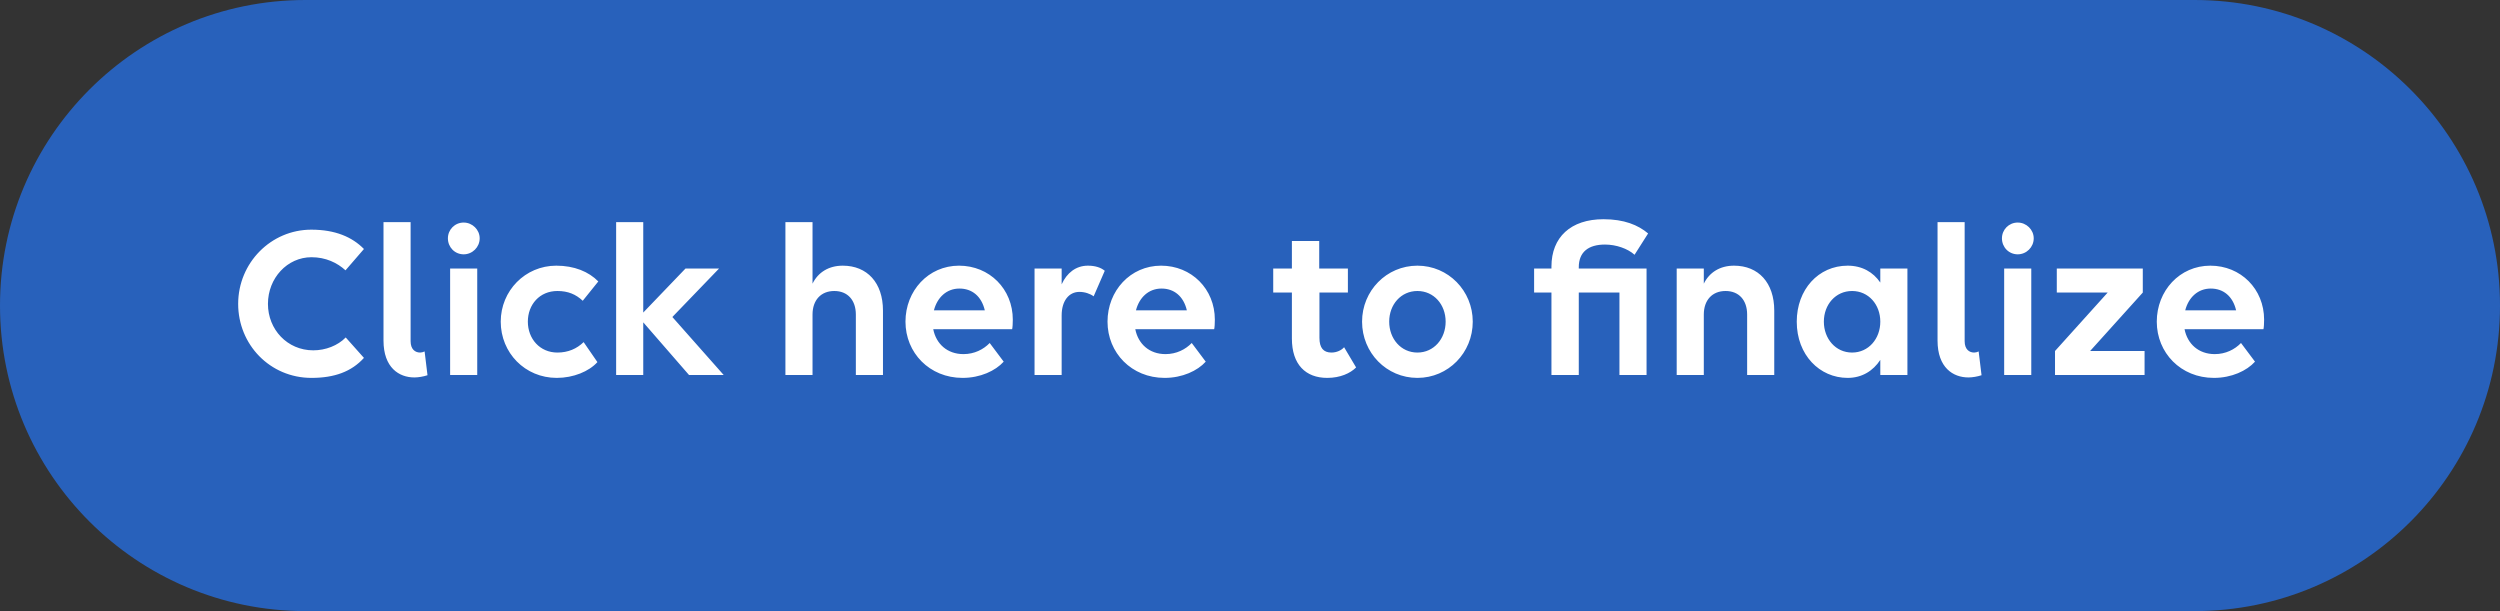 <svg width="180" height="44" viewBox="0 0 180 44" fill="none" xmlns="http://www.w3.org/2000/svg">
<rect x="0" y="0" width="180" height="44" fill="#333333" stroke="none"/>
<g clip-path="url(#clip0_6330_34130)">
<path d="M0 22C0 9.85 9.85 0 22 0H158C170.15 0 180 9.85 180 22C180 34.15 170.15 44 158 44H22C9.85 44 0 34.15 0 22Z" fill="#2861BB"/>
<path d="M26.204 17.928L24.876 19.464C24.284 18.92 23.452 18.52 22.428 18.52C20.684 18.52 19.292 20.024 19.292 21.88C19.292 23.72 20.684 25.224 22.556 25.224C23.436 25.224 24.316 24.888 24.892 24.296L26.204 25.768C25.308 26.76 24.076 27.208 22.428 27.208C19.436 27.208 17.148 24.808 17.148 21.88C17.148 18.92 19.516 16.536 22.412 16.536C24.14 16.536 25.356 17.064 26.204 17.928ZM30.572 25.304L30.78 27.016C30.492 27.112 30.124 27.176 29.836 27.176C28.732 27.176 27.612 26.472 27.612 24.52V15.992H29.564V24.568C29.564 25.16 29.9 25.384 30.252 25.384C30.348 25.384 30.476 25.352 30.572 25.304ZM33.385 18.312C32.745 18.312 32.249 17.8 32.249 17.16C32.249 16.536 32.745 16.024 33.385 16.024C34.009 16.024 34.537 16.536 34.537 17.16C34.537 17.8 34.009 18.312 33.385 18.312ZM34.361 27H32.409V19.336H34.361V27ZM41.958 21.656C41.462 21.192 40.901 20.952 40.133 20.952C38.853 20.952 38.005 21.928 38.005 23.16C38.005 24.392 38.87 25.384 40.133 25.384C40.901 25.384 41.526 25.112 42.022 24.632L43.014 26.072C42.406 26.744 41.285 27.208 40.086 27.208C37.797 27.208 36.053 25.4 36.053 23.16C36.053 20.936 37.813 19.128 40.053 19.128C41.349 19.128 42.389 19.56 43.078 20.264L41.958 21.656ZM46.314 27H44.362V15.992H46.314V22.504L49.354 19.336H51.77L48.41 22.824L52.106 27H49.61L46.314 23.208V27ZM56.55 27V15.992H58.502V20.424C58.901 19.608 59.669 19.128 60.678 19.128C62.438 19.128 63.574 20.36 63.574 22.36V27H61.621V22.648C61.621 21.608 61.029 20.952 60.069 20.952C59.109 20.952 58.502 21.608 58.502 22.648V27H56.55ZM69.306 27.208C66.922 27.208 65.194 25.4 65.194 23.16C65.194 20.936 66.842 19.128 69.05 19.128C71.242 19.128 72.922 20.808 72.922 23.016C72.922 23.272 72.906 23.576 72.874 23.704H67.194C67.402 24.76 68.202 25.496 69.37 25.496C70.154 25.496 70.81 25.16 71.258 24.696L72.266 26.04C71.674 26.696 70.586 27.208 69.306 27.208ZM69.082 20.776C68.154 20.776 67.482 21.416 67.242 22.344H70.906C70.666 21.32 69.978 20.776 69.082 20.776ZM74.487 27V19.336H76.439V20.472C76.807 19.656 77.463 19.128 78.327 19.128C78.839 19.128 79.255 19.256 79.543 19.496L78.743 21.336C78.487 21.144 78.103 21.016 77.719 21.016C76.951 21.016 76.439 21.672 76.439 22.712V27H74.487ZM83.853 27.208C81.469 27.208 79.741 25.4 79.741 23.16C79.741 20.936 81.389 19.128 83.597 19.128C85.789 19.128 87.469 20.808 87.469 23.016C87.469 23.272 87.453 23.576 87.421 23.704H81.741C81.949 24.76 82.749 25.496 83.917 25.496C84.701 25.496 85.357 25.16 85.805 24.696L86.813 26.04C86.221 26.696 85.133 27.208 83.853 27.208ZM83.629 20.776C82.701 20.776 82.029 21.416 81.789 22.344H85.453C85.213 21.32 84.525 20.776 83.629 20.776ZM91.672 21.064V19.336H93.016V17.352H94.984V19.336H97.048V21.064H95V24.328C95 25.048 95.288 25.384 95.864 25.384C96.232 25.384 96.584 25.224 96.776 25L97.64 26.456C97.224 26.872 96.504 27.208 95.56 27.208C94.008 27.208 93.016 26.248 93.016 24.376V21.064H91.672ZM102.054 27.208C99.829 27.208 98.069 25.4 98.069 23.16C98.069 20.936 99.829 19.128 102.054 19.128C104.278 19.128 106.038 20.936 106.038 23.16C106.038 25.4 104.278 27.208 102.054 27.208ZM102.054 25.384C103.238 25.384 104.086 24.392 104.086 23.16C104.086 21.928 103.238 20.952 102.054 20.952C100.87 20.952 100.022 21.928 100.022 23.16C100.022 24.392 100.87 25.384 102.054 25.384ZM110.456 21.064V19.336H111.704V19.192C111.704 17.08 113.096 15.784 115.448 15.784C116.936 15.784 117.944 16.2 118.664 16.808L117.688 18.344C117.192 17.896 116.36 17.608 115.56 17.608C114.376 17.608 113.672 18.136 113.672 19.24V19.336H118.552V27H116.6V21.064H113.672V27H111.704V21.064H110.456ZM120.722 27V19.336H122.674V20.424C123.074 19.608 123.842 19.128 124.85 19.128C126.61 19.128 127.746 20.36 127.746 22.36V27H125.794V22.648C125.794 21.608 125.202 20.952 124.242 20.952C123.282 20.952 122.674 21.608 122.674 22.648V27H120.722ZM133.03 27.208C131.014 27.208 129.366 25.56 129.366 23.16C129.366 20.856 130.918 19.128 133.03 19.128C134.07 19.128 134.87 19.592 135.382 20.344V19.336H137.334V27H135.382V25.912C134.87 26.696 134.07 27.208 133.03 27.208ZM133.35 25.384C134.534 25.384 135.382 24.392 135.382 23.16C135.382 21.928 134.534 20.952 133.35 20.952C132.166 20.952 131.318 21.928 131.318 23.16C131.318 24.392 132.166 25.384 133.35 25.384ZM142.463 25.304L142.671 27.016C142.383 27.112 142.015 27.176 141.727 27.176C140.623 27.176 139.503 26.472 139.503 24.52V15.992H141.455V24.568C141.455 25.16 141.791 25.384 142.143 25.384C142.239 25.384 142.367 25.352 142.463 25.304ZM145.276 18.312C144.636 18.312 144.14 17.8 144.14 17.16C144.14 16.536 144.636 16.024 145.276 16.024C145.9 16.024 146.428 16.536 146.428 17.16C146.428 17.8 145.9 18.312 145.276 18.312ZM146.252 27H144.3V19.336H146.252V27ZM147.961 25.272L151.753 21.064H148.089V19.336H154.281V21.064L150.489 25.272H154.409V27H147.961V25.272ZM159.4 27.208C157.016 27.208 155.288 25.4 155.288 23.16C155.288 20.936 156.936 19.128 159.144 19.128C161.336 19.128 163.016 20.808 163.016 23.016C163.016 23.272 163 23.576 162.968 23.704H157.288C157.496 24.76 158.296 25.496 159.464 25.496C160.248 25.496 160.904 25.16 161.352 24.696L162.36 26.04C161.768 26.696 160.68 27.208 159.4 27.208ZM159.176 20.776C158.248 20.776 157.576 21.416 157.336 22.344H161C160.76 21.32 160.072 20.776 159.176 20.776Z" fill="white"/>
</g>
<defs>
<clipPath id="clip0_6330_34130">
<rect width="180" height="44" fill="white"/>
</clipPath>
</defs>
</svg>
